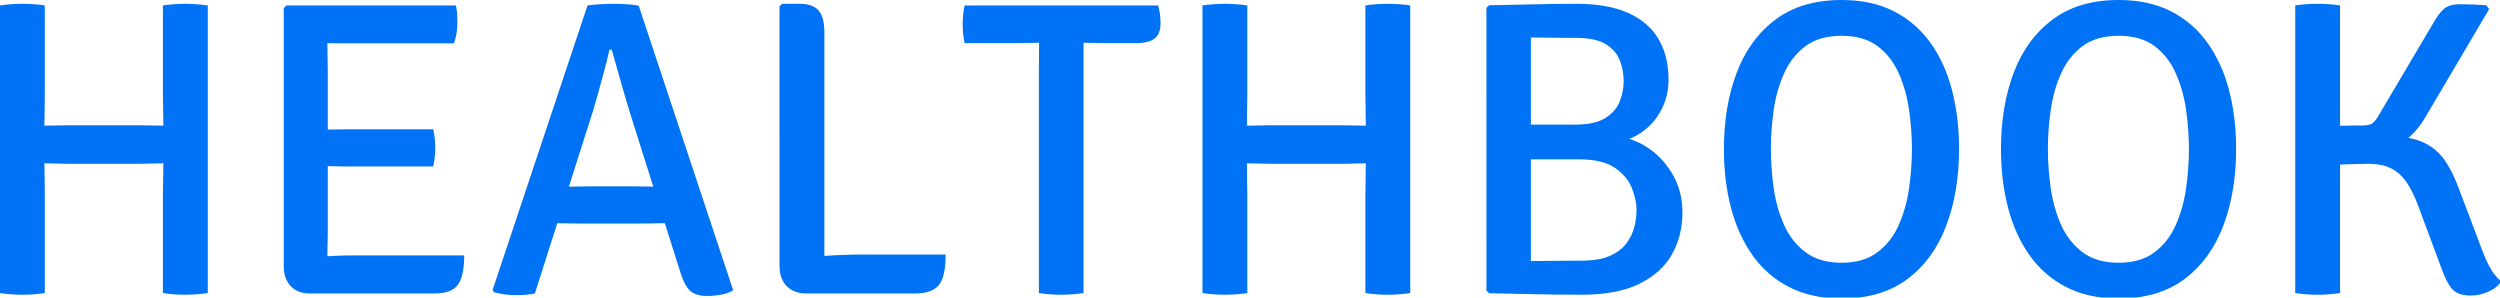<svg xmlns="http://www.w3.org/2000/svg" width="563" height="67" xmlns:v="https://vecta.io/nano"><path d="M41.72 66.372h0q-1.185 0-2.542-.092-1.356-.105-2.489-.29h0V43.8q0-1.989.053-3.556.04-1.567.04-3.463h0V28.3q0-1.949-.04-3.49-.053-1.541-.053-3.529h0V1.225q1.133-.184 2.489-.277 1.356-.092 2.489-.092h0q1.133 0 2.555.092 1.422.092 2.568.277h0V65.99q-1.185.184-2.515.29-1.33.092-2.555.092zm-36.742 0h0q-1.054 0-2.476-.092Q1.08 66.175 0 65.99h0V1.225Q1.08 1.04 2.502.948 3.924.856 4.978.856h0q1.225 0 2.607.092 1.37.092 2.502.277h0v20.057q0 1.989-.04 3.529-.053 1.541-.053 3.49h0v8.481q0 1.896.053 3.463.04 1.567.04 3.556h0v22.19q-1.133.184-2.502.29-1.383.092-2.607.092zM4.03 36.887h0v-8.678q1.462 0 2.976.04 1.528.053 2.989.053h0q.527 0 1.62-.026 1.08-.026 2.226-.04 1.133-.026 1.567-.026h0 15.974q.474 0 1.58.026 1.119.013 2.239.04 1.106.026 1.58.026h0q1.475 0 2.989-.053 1.514-.04 2.989-.04h0v8.678q-1.475 0-2.989-.053-1.514-.053-2.989-.053h0q-.474 0-1.58.026-1.119.026-2.239.053-1.106.026-1.58.026h0-15.974q-.435 0-1.567-.026-1.146-.026-2.226-.053-1.093-.026-1.62-.026h0q-1.462 0-2.989.053-1.514.053-2.976.053zM63.896 59.88V1.844l.619-.619h9.205v8.257q0 1.989.04 3.24.053 1.264.053 3.2h0v37.031q0 1.238-.053 2.318-.04 1.093-.04 2.423h0v8.389h-4.03q-2.66 0-4.227-1.659-1.567-1.659-1.567-4.543h0zm15.842-30.776h17.818q.237.948.356 2.133.119 1.185.119 2.041h0q0 .856-.119 2.015-.119 1.159-.356 2.199h0-17.818q-1.093 0-2.752-.013-1.659-.026-3.437-.079-1.778-.04-3.2-.04h0v-8.112q1.422-.053 3.2-.066 1.778-.026 3.437-.053 1.659-.026 2.752-.026h0zm-9.39-27.879h32.33q.237 1.146.29 2.16.04 1.027.04 1.87h0q0 .856-.184 2.12-.184 1.251-.619 2.384h0-22.466q-1.093 0-2.752 0-1.659 0-3.437-.04-1.778-.053-3.2-.092h0V1.225zm9.627 56.285h24.56q0 4.636-1.409 6.611-1.396 1.962-5.281 1.962h0-27.497v-8.152q2.278-.145 4.504-.29 2.226-.132 5.123-.132h0zm30.961 7.77L132.31 1.225q1.185-.184 2.897-.277 1.699-.092 2.989-.092h0q1.133 0 2.858.092 1.738.092 2.779.329h0l21.281 64.094q-1.08.672-2.673.975-1.593.303-3.2.303h0q-2.423 0-3.727-1.08-1.304-1.093-2.291-4.227h0l-10.43-32.989q-1.33-4.175-2.66-8.797-1.33-4.622-2.37-8.376h0-.514q-.474 2.133-1.146 4.649-.658 2.515-1.33 4.886-.658 2.37-1.185 4.122h0l-13.13 41.246q-.895.198-2.041.29-1.133.092-2.318.092h0q-1.277 0-2.581-.184-1.304-.198-2.305-.474h0l-.277-.527zm33.133-14.934h-13.037q-.421 0-1.778-.026-1.356-.026-2.726-.04-1.37-.026-1.804-.026h0-4.688l3.121-8.204h4.135q.421 0 1.633-.026 1.212-.026 2.397-.04 1.185-.026 1.607-.026h0 9.482q.474 0 1.659.026 1.185.013 2.436.04 1.264.026 1.686.026h0 4.227l2.7 8.204h-4.649q-.421 0-1.831.026-1.396.013-2.766.04-1.383.026-1.804.026h0zm41.575-43.089v58.826h-4.214q-2.568 0-4.227-1.607-1.659-1.62-1.659-4.701h0V1.422l.619-.566h3.885q3.042 0 4.319 1.541 1.277 1.541 1.277 4.859h0zm8.441 50.056h18.871q0 5.07-1.567 6.927-1.567 1.844-5.215 1.844h0-24.745l-5.215-7.388q4.412-.711 9.192-1.054 4.794-.329 8.678-.329h0zM228.51 9.719h-11.286q-.237-1.093-.329-2.186-.105-1.093-.105-2.041h0q0-.948.105-2.028.092-1.093.329-2.239h0 43.563q.29.856.435 1.923.132 1.067.132 2.068h0q0 2.463-1.37 3.477-1.37 1.027-4.267 1.027h0-6.255q-.909 0-2.686-.053-1.778-.04-2.766-.04h0-10.048q-.948 0-2.713.04-1.751.053-2.739.053h0zm5.452 56.272V16.633q0-1.936.013-3.477.026-1.541.026-3.529h0V5.452h10.009v4.175q0 1.989 0 3.529 0 1.541 0 3.477h0V65.99q-1.185.184-2.542.29-1.343.092-2.436.092h0q-1.185 0-2.542-.092-1.343-.105-2.528-.29h0zm78.554.382h0q-1.185 0-2.542-.092-1.343-.105-2.489-.29h0V43.8q0-1.989.053-3.556.04-1.567.04-3.463h0V28.3q0-1.949-.04-3.49-.053-1.541-.053-3.529h0V1.225q1.146-.184 2.489-.277 1.356-.092 2.489-.092h0q1.146 0 2.568.092 1.422.092 2.555.277h0V65.99q-1.185.184-2.515.29-1.33.092-2.555.092zm-36.742 0h0q-1.04 0-2.463-.092-1.422-.105-2.515-.29h0V1.225q1.093-.184 2.515-.277 1.422-.092 2.463-.092h0q1.225 0 2.607.092 1.37.092 2.515.277h0v20.057q0 1.989-.053 3.529-.053 1.541-.053 3.49h0v8.481q0 1.896.053 3.463.053 1.567.053 3.556h0v22.19q-1.146.184-2.515.29-1.383.092-2.607.092zm-.948-29.486h0v-8.678q1.462 0 2.989.04 1.514.053 2.976.053h0q.527 0 1.62-.026 1.093-.026 2.226-.04 1.133-.026 1.567-.026h0 15.974q.474 0 1.593.026 1.106.013 2.226.04 1.106.026 1.58.026h0q1.475 0 2.989-.053 1.514-.04 2.989-.04h0v8.678q-1.475 0-2.989-.053-1.514-.053-2.989-.053h0q-.474 0-1.58.026-1.119.026-2.226.053-1.119.026-1.593.026h0-15.974q-.435 0-1.567-.026-1.133-.026-2.226-.053-1.093-.026-1.62-.026h0q-1.462 0-2.976.053-1.528.053-2.989.053zm59.919-35.135l.619-.566q5.215-.092 10.127-.211 4.899-.119 9.6-.119h0q6.966 0 11.562 2.054 4.596 2.068 6.848 5.887 2.252 3.806 2.252 9.166h0q0 3.608-1.58 6.69-1.593 3.082-4.372 5.07-2.766 1.989-6.466 2.37h0v-1.37q3.938.092 7.493 2.37 3.556 2.265 5.808 6.11 2.252 3.845 2.252 8.626h0q0 5.268-2.37 9.455-2.37 4.201-7.348 6.637-4.978 2.449-12.893 2.449h0q-5.742 0-10.654-.119-4.899-.119-10.259-.211h0l-.619-.579V1.751zm10.009 6.69v50.345q2.989 0 5.9-.053 2.91-.04 5.623-.04h0q3.832 0 6.255-1.067 2.41-1.067 3.714-2.805 1.304-1.725 1.804-3.714.5-2.002.5-3.793h0q0-2.37-1.093-5.057-1.093-2.673-3.885-4.53-2.792-1.844-7.915-1.844h0-14.894v-7.822h13.946q4.451 0 6.822-1.488 2.37-1.501 3.253-3.78.869-2.265.869-4.543h0q0-2.331-.83-4.557-.83-2.226-3.121-3.701-2.305-1.462-6.808-1.462h0q-1.989 0-4.925-.026-2.937-.026-5.215-.066h0zM398.8 33.568h0q0 4.306.632 8.81.645 4.504 2.357 8.297 1.699 3.793 4.833 6.137 3.121 2.357 8.099 2.357h0q4.978 0 8.086-2.357 3.108-2.344 4.794-6.137 1.686-3.793 2.318-8.297.645-4.504.645-8.81h0q0-4.319-.645-8.797-.632-4.477-2.318-8.27-1.686-3.793-4.794-6.124-3.108-2.318-8.086-2.318h0q-4.978 0-8.099 2.318-3.134 2.331-4.833 6.124-1.712 3.793-2.357 8.27-.632 4.477-.632 8.797zm-10.575 0h0q0-9.587 2.871-17.172 2.871-7.585 8.744-11.984Q405.713 0 414.721 0h0q6.782 0 11.76 2.528 4.978 2.542 8.257 7.111 3.266 4.583 4.859 10.667 1.58 6.097 1.58 13.261h0q0 9.613-2.871 17.225-2.858 7.612-8.718 12.023-5.86 4.412-14.868 4.412h0q-6.769 0-11.773-2.568-5.004-2.555-8.257-7.138-3.24-4.57-4.859-10.68-1.607-6.124-1.607-13.274zm72.957 0h0q0 4.306.645 8.81.645 4.504 2.344 8.297 1.712 3.793 4.833 6.137 3.134 2.357 8.112 2.357h0q4.978 0 8.086-2.357 3.108-2.344 4.78-6.137 1.686-3.793 2.331-8.297.632-4.504.632-8.81h0q0-4.319-.632-8.797-.645-4.477-2.331-8.27-1.672-3.793-4.78-6.124-3.108-2.318-8.086-2.318h0q-4.978 0-8.112 2.318-3.121 2.331-4.833 6.124-1.699 3.793-2.344 8.27-.645 4.477-.645 8.797zm-10.562 0h0q0-9.587 2.858-17.172 2.871-7.585 8.757-11.984Q468.108 0 477.116 0h0q6.782 0 11.76 2.528 4.978 2.542 8.244 7.111 3.279 4.583 4.859 10.667 1.593 6.097 1.593 13.261h0q0 9.613-2.871 17.225-2.871 7.612-8.718 12.023-5.86 4.412-14.868 4.412h0q-6.782 0-11.786-2.568-4.991-2.555-8.244-7.138-3.253-4.57-4.859-10.68-1.607-6.124-1.607-13.274zm66.267 32.422V1.225q1.093-.184 2.515-.277 1.422-.092 2.463-.092h0q1.238 0 2.607.092 1.383.092 2.515.277h0V65.99q-1.133.184-2.515.29-1.37.092-2.607.092h0q-1.04 0-2.463-.092-1.422-.105-2.515-.29h0zm46.368-2.607h0q-.988 1.514-2.963 2.344-1.962.83-3.819.83h0q-2.976 0-4.28-1.514-1.304-1.514-2.357-4.557h0l-5.162-13.88q-1.989-5.452-4.504-7.585-2.515-2.133-6.729-2.133h0q-1.514 0-4.412.092-2.897.092-7.256.382h0v-6.637h16.264q4.886 0 7.822 1.396 2.937 1.396 4.767 4.069 1.817 2.686 3.24 6.624h0l5.175 13.696q.751 1.949 1.422 3.226.658 1.277 1.33 2.107.658.83 1.462 1.541zm-27.352-37.782l12.181-20.583q1.146-2.028 2.331-3.055Q551.6.948 554.155.948h0q1.277 0 2.779.066 1.488.079 2.963.171h0l.658.856-14.367 24.363q-2.133 3.648-5.281 5.781-3.161 2.133-7.901 2.133h0-11.233v-5.834q2.423-.092 5.307-.158 2.897-.079 5.215-.079h0q1.422 0 2.12-.593.685-.593 1.488-2.054h0z" fill="#0072f5"/></svg>